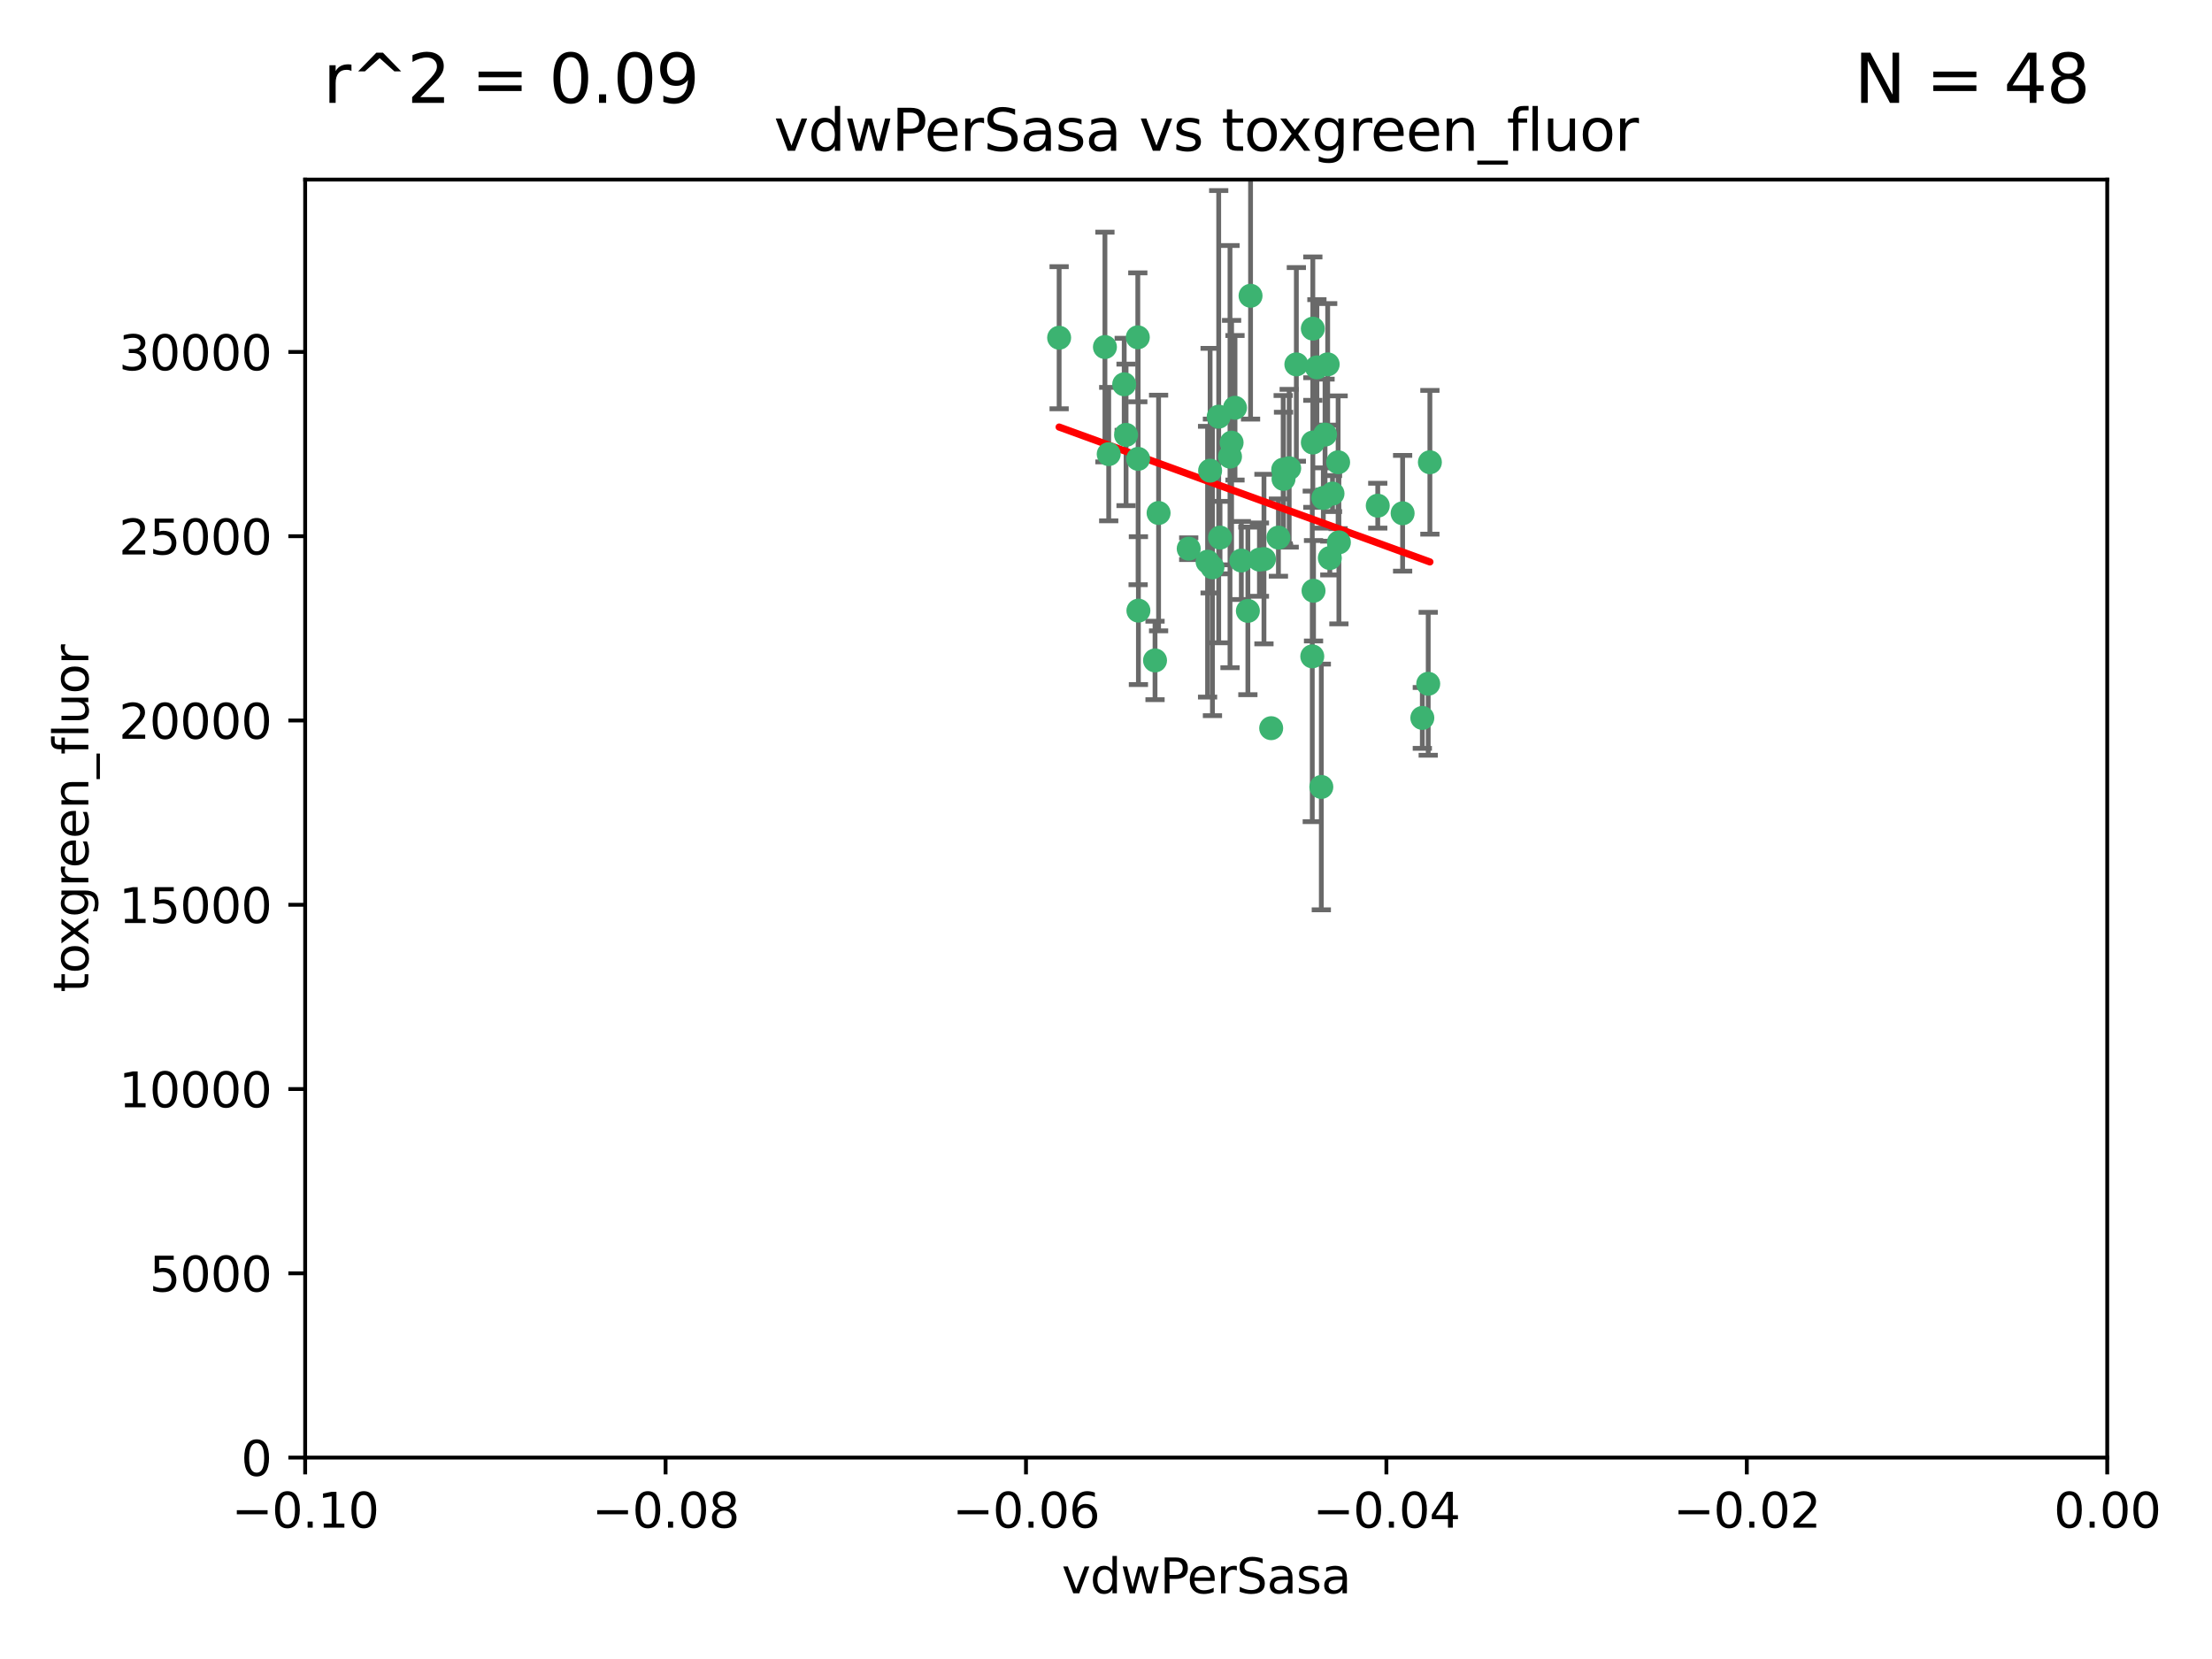 <?xml version="1.0" encoding="utf-8" standalone="no"?>
<!DOCTYPE svg PUBLIC "-//W3C//DTD SVG 1.1//EN"
  "http://www.w3.org/Graphics/SVG/1.1/DTD/svg11.dtd">
<svg xmlns:xlink="http://www.w3.org/1999/xlink" width="460.8pt" height="345.6pt" viewBox="0 0 460.8 345.6" xmlns="http://www.w3.org/2000/svg" version="1.1">
 <defs>
  <style type="text/css">*{stroke-linejoin: round; stroke-linecap: butt}</style>
 </defs>
 <g id="figure_1">
  <g id="patch_1">
   <path d="M 0 345.6 
L 460.8 345.6 
L 460.8 0 
L 0 0 
z
" style="fill: #ffffff"/>
  </g>
  <g id="axes_1">
   <g id="patch_2">
    <path d="M 63.571 303.64 
L 438.975 303.64 
L 438.975 37.411 
L 63.571 37.411 
z
" style="fill: #ffffff"/>
   </g>
   <g id="PathCollection_1">
    <defs>
     <path id="m8dfd90fbfa" d="M 0 1.118 
C 0.297 1.118 0.581 1 0.791 0.791 
C 1 0.581 1.118 0.297 1.118 0 
C 1.118 -0.297 1 -0.581 0.791 -0.791 
C 0.581 -1 0.297 -1.118 0 -1.118 
C -0.297 -1.118 -0.581 -1 -0.791 -0.791 
C -1 -0.581 -1.118 -0.297 -1.118 0 
C -1.118 0.297 -1 0.581 -0.791 0.791 
C -0.581 1 -0.297 1.118 0 1.118 
z
" style="stroke: #3cb371"/>
    </defs>
    <g clip-path="url(#p55965648e5)">
     <use xlink:href="#m8dfd90fbfa" x="230.178" y="72.294" style="fill: #3cb371; stroke: #3cb371"/>
     <use xlink:href="#m8dfd90fbfa" x="266.318" y="111.988" style="fill: #3cb371; stroke: #3cb371"/>
     <use xlink:href="#m8dfd90fbfa" x="273.371" y="136.733" style="fill: #3cb371; stroke: #3cb371"/>
     <use xlink:href="#m8dfd90fbfa" x="270.055" y="75.908" style="fill: #3cb371; stroke: #3cb371"/>
     <use xlink:href="#m8dfd90fbfa" x="234.578" y="90.592" style="fill: #3cb371; stroke: #3cb371"/>
     <use xlink:href="#m8dfd90fbfa" x="273.49" y="92.187" style="fill: #3cb371; stroke: #3cb371"/>
     <use xlink:href="#m8dfd90fbfa" x="252.089" y="98.046" style="fill: #3cb371; stroke: #3cb371"/>
     <use xlink:href="#m8dfd90fbfa" x="254.155" y="111.99" style="fill: #3cb371; stroke: #3cb371"/>
     <use xlink:href="#m8dfd90fbfa" x="257.273" y="84.946" style="fill: #3cb371; stroke: #3cb371"/>
     <use xlink:href="#m8dfd90fbfa" x="234.193" y="80.055" style="fill: #3cb371; stroke: #3cb371"/>
     <use xlink:href="#m8dfd90fbfa" x="274.335" y="76.534" style="fill: #3cb371; stroke: #3cb371"/>
     <use xlink:href="#m8dfd90fbfa" x="267.313" y="97.835" style="fill: #3cb371; stroke: #3cb371"/>
     <use xlink:href="#m8dfd90fbfa" x="220.637" y="70.355" style="fill: #3cb371; stroke: #3cb371"/>
     <use xlink:href="#m8dfd90fbfa" x="262.362" y="116.577" style="fill: #3cb371; stroke: #3cb371"/>
     <use xlink:href="#m8dfd90fbfa" x="267.381" y="99.763" style="fill: #3cb371; stroke: #3cb371"/>
     <use xlink:href="#m8dfd90fbfa" x="278.917" y="112.982" style="fill: #3cb371; stroke: #3cb371"/>
     <use xlink:href="#m8dfd90fbfa" x="292.191" y="106.925" style="fill: #3cb371; stroke: #3cb371"/>
     <use xlink:href="#m8dfd90fbfa" x="237.026" y="70.271" style="fill: #3cb371; stroke: #3cb371"/>
     <use xlink:href="#m8dfd90fbfa" x="277.025" y="116.252" style="fill: #3cb371; stroke: #3cb371"/>
     <use xlink:href="#m8dfd90fbfa" x="256.564" y="92.203" style="fill: #3cb371; stroke: #3cb371"/>
     <use xlink:href="#m8dfd90fbfa" x="268.562" y="97.545" style="fill: #3cb371; stroke: #3cb371"/>
     <use xlink:href="#m8dfd90fbfa" x="273.633" y="123.063" style="fill: #3cb371; stroke: #3cb371"/>
     <use xlink:href="#m8dfd90fbfa" x="259.956" y="127.26" style="fill: #3cb371; stroke: #3cb371"/>
     <use xlink:href="#m8dfd90fbfa" x="264.81" y="151.693" style="fill: #3cb371; stroke: #3cb371"/>
     <use xlink:href="#m8dfd90fbfa" x="275.255" y="163.936" style="fill: #3cb371; stroke: #3cb371"/>
     <use xlink:href="#m8dfd90fbfa" x="275.671" y="103.738" style="fill: #3cb371; stroke: #3cb371"/>
     <use xlink:href="#m8dfd90fbfa" x="258.59" y="116.762" style="fill: #3cb371; stroke: #3cb371"/>
     <use xlink:href="#m8dfd90fbfa" x="260.513" y="61.614" style="fill: #3cb371; stroke: #3cb371"/>
     <use xlink:href="#m8dfd90fbfa" x="278.755" y="96.299" style="fill: #3cb371; stroke: #3cb371"/>
     <use xlink:href="#m8dfd90fbfa" x="277.586" y="102.821" style="fill: #3cb371; stroke: #3cb371"/>
     <use xlink:href="#m8dfd90fbfa" x="230.966" y="94.6" style="fill: #3cb371; stroke: #3cb371"/>
     <use xlink:href="#m8dfd90fbfa" x="237.093" y="95.593" style="fill: #3cb371; stroke: #3cb371"/>
     <use xlink:href="#m8dfd90fbfa" x="287.011" y="105.344" style="fill: #3cb371; stroke: #3cb371"/>
     <use xlink:href="#m8dfd90fbfa" x="237.152" y="127.204" style="fill: #3cb371; stroke: #3cb371"/>
     <use xlink:href="#m8dfd90fbfa" x="273.486" y="68.463" style="fill: #3cb371; stroke: #3cb371"/>
     <use xlink:href="#m8dfd90fbfa" x="276.581" y="75.9" style="fill: #3cb371; stroke: #3cb371"/>
     <use xlink:href="#m8dfd90fbfa" x="251.561" y="117.014" style="fill: #3cb371; stroke: #3cb371"/>
     <use xlink:href="#m8dfd90fbfa" x="240.614" y="137.58" style="fill: #3cb371; stroke: #3cb371"/>
     <use xlink:href="#m8dfd90fbfa" x="297.524" y="142.442" style="fill: #3cb371; stroke: #3cb371"/>
     <use xlink:href="#m8dfd90fbfa" x="247.631" y="114.302" style="fill: #3cb371; stroke: #3cb371"/>
     <use xlink:href="#m8dfd90fbfa" x="276.03" y="90.534" style="fill: #3cb371; stroke: #3cb371"/>
     <use xlink:href="#m8dfd90fbfa" x="296.296" y="149.553" style="fill: #3cb371; stroke: #3cb371"/>
     <use xlink:href="#m8dfd90fbfa" x="241.355" y="106.867" style="fill: #3cb371; stroke: #3cb371"/>
     <use xlink:href="#m8dfd90fbfa" x="252.576" y="118.19" style="fill: #3cb371; stroke: #3cb371"/>
     <use xlink:href="#m8dfd90fbfa" x="253.879" y="86.8" style="fill: #3cb371; stroke: #3cb371"/>
     <use xlink:href="#m8dfd90fbfa" x="297.873" y="96.298" style="fill: #3cb371; stroke: #3cb371"/>
     <use xlink:href="#m8dfd90fbfa" x="256.233" y="95.121" style="fill: #3cb371; stroke: #3cb371"/>
     <use xlink:href="#m8dfd90fbfa" x="263.306" y="116.464" style="fill: #3cb371; stroke: #3cb371"/>
    </g>
   </g>
   <g id="matplotlib.axis_1">
    <g id="xtick_1">
     <g id="line2d_1">
      <defs>
       <path id="md9541dce0d" d="M 0 0 
L 0 3.5 
" style="stroke: #000000; stroke-width: 0.8"/>
      </defs>
      <g>
       <use xlink:href="#md9541dce0d" x="63.571" y="303.64" style="stroke: #000000; stroke-width: 0.8"/>
      </g>
     </g>
     <g id="text_1">
      <!-- −0.10 -->
      <g transform="translate(48.249 318.238)scale(0.1 -0.1)">
       <defs>
        <path id="DejaVuSans-2212" d="M 678 2272 
L 4684 2272 
L 4684 1741 
L 678 1741 
L 678 2272 
z
" transform="scale(0.016)"/>
        <path id="DejaVuSans-30" d="M 2034 4250 
Q 1547 4250 1301 3770 
Q 1056 3291 1056 2328 
Q 1056 1369 1301 889 
Q 1547 409 2034 409 
Q 2525 409 2770 889 
Q 3016 1369 3016 2328 
Q 3016 3291 2770 3770 
Q 2525 4250 2034 4250 
z
M 2034 4750 
Q 2819 4750 3233 4129 
Q 3647 3509 3647 2328 
Q 3647 1150 3233 529 
Q 2819 -91 2034 -91 
Q 1250 -91 836 529 
Q 422 1150 422 2328 
Q 422 3509 836 4129 
Q 1250 4750 2034 4750 
z
" transform="scale(0.016)"/>
        <path id="DejaVuSans-2e" d="M 684 794 
L 1344 794 
L 1344 0 
L 684 0 
L 684 794 
z
" transform="scale(0.016)"/>
        <path id="DejaVuSans-31" d="M 794 531 
L 1825 531 
L 1825 4091 
L 703 3866 
L 703 4441 
L 1819 4666 
L 2450 4666 
L 2450 531 
L 3481 531 
L 3481 0 
L 794 0 
L 794 531 
z
" transform="scale(0.016)"/>
       </defs>
       <use xlink:href="#DejaVuSans-2212"/>
       <use xlink:href="#DejaVuSans-30" x="83.789"/>
       <use xlink:href="#DejaVuSans-2e" x="147.412"/>
       <use xlink:href="#DejaVuSans-31" x="179.199"/>
       <use xlink:href="#DejaVuSans-30" x="242.822"/>
      </g>
     </g>
    </g>
    <g id="xtick_2">
     <g id="line2d_2">
      <g>
       <use xlink:href="#md9541dce0d" x="138.652" y="303.64" style="stroke: #000000; stroke-width: 0.8"/>
      </g>
     </g>
     <g id="text_2">
      <!-- −0.08 -->
      <g transform="translate(123.329 318.238)scale(0.1 -0.1)">
       <defs>
        <path id="DejaVuSans-38" d="M 2034 2216 
Q 1584 2216 1326 1975 
Q 1069 1734 1069 1313 
Q 1069 891 1326 650 
Q 1584 409 2034 409 
Q 2484 409 2743 651 
Q 3003 894 3003 1313 
Q 3003 1734 2745 1975 
Q 2488 2216 2034 2216 
z
M 1403 2484 
Q 997 2584 770 2862 
Q 544 3141 544 3541 
Q 544 4100 942 4425 
Q 1341 4750 2034 4750 
Q 2731 4750 3128 4425 
Q 3525 4100 3525 3541 
Q 3525 3141 3298 2862 
Q 3072 2584 2669 2484 
Q 3125 2378 3379 2068 
Q 3634 1759 3634 1313 
Q 3634 634 3220 271 
Q 2806 -91 2034 -91 
Q 1263 -91 848 271 
Q 434 634 434 1313 
Q 434 1759 690 2068 
Q 947 2378 1403 2484 
z
M 1172 3481 
Q 1172 3119 1398 2916 
Q 1625 2713 2034 2713 
Q 2441 2713 2670 2916 
Q 2900 3119 2900 3481 
Q 2900 3844 2670 4047 
Q 2441 4250 2034 4250 
Q 1625 4250 1398 4047 
Q 1172 3844 1172 3481 
z
" transform="scale(0.016)"/>
       </defs>
       <use xlink:href="#DejaVuSans-2212"/>
       <use xlink:href="#DejaVuSans-30" x="83.789"/>
       <use xlink:href="#DejaVuSans-2e" x="147.412"/>
       <use xlink:href="#DejaVuSans-30" x="179.199"/>
       <use xlink:href="#DejaVuSans-38" x="242.822"/>
      </g>
     </g>
    </g>
    <g id="xtick_3">
     <g id="line2d_3">
      <g>
       <use xlink:href="#md9541dce0d" x="213.733" y="303.64" style="stroke: #000000; stroke-width: 0.8"/>
      </g>
     </g>
     <g id="text_3">
      <!-- −0.06 -->
      <g transform="translate(198.41 318.238)scale(0.1 -0.1)">
       <defs>
        <path id="DejaVuSans-36" d="M 2113 2584 
Q 1688 2584 1439 2293 
Q 1191 2003 1191 1497 
Q 1191 994 1439 701 
Q 1688 409 2113 409 
Q 2538 409 2786 701 
Q 3034 994 3034 1497 
Q 3034 2003 2786 2293 
Q 2538 2584 2113 2584 
z
M 3366 4563 
L 3366 3988 
Q 3128 4100 2886 4159 
Q 2644 4219 2406 4219 
Q 1781 4219 1451 3797 
Q 1122 3375 1075 2522 
Q 1259 2794 1537 2939 
Q 1816 3084 2150 3084 
Q 2853 3084 3261 2657 
Q 3669 2231 3669 1497 
Q 3669 778 3244 343 
Q 2819 -91 2113 -91 
Q 1303 -91 875 529 
Q 447 1150 447 2328 
Q 447 3434 972 4092 
Q 1497 4750 2381 4750 
Q 2619 4750 2861 4703 
Q 3103 4656 3366 4563 
z
" transform="scale(0.016)"/>
       </defs>
       <use xlink:href="#DejaVuSans-2212"/>
       <use xlink:href="#DejaVuSans-30" x="83.789"/>
       <use xlink:href="#DejaVuSans-2e" x="147.412"/>
       <use xlink:href="#DejaVuSans-30" x="179.199"/>
       <use xlink:href="#DejaVuSans-36" x="242.822"/>
      </g>
     </g>
    </g>
    <g id="xtick_4">
     <g id="line2d_4">
      <g>
       <use xlink:href="#md9541dce0d" x="288.813" y="303.64" style="stroke: #000000; stroke-width: 0.8"/>
      </g>
     </g>
     <g id="text_4">
      <!-- −0.04 -->
      <g transform="translate(273.491 318.238)scale(0.1 -0.1)">
       <defs>
        <path id="DejaVuSans-34" d="M 2419 4116 
L 825 1625 
L 2419 1625 
L 2419 4116 
z
M 2253 4666 
L 3047 4666 
L 3047 1625 
L 3713 1625 
L 3713 1100 
L 3047 1100 
L 3047 0 
L 2419 0 
L 2419 1100 
L 313 1100 
L 313 1709 
L 2253 4666 
z
" transform="scale(0.016)"/>
       </defs>
       <use xlink:href="#DejaVuSans-2212"/>
       <use xlink:href="#DejaVuSans-30" x="83.789"/>
       <use xlink:href="#DejaVuSans-2e" x="147.412"/>
       <use xlink:href="#DejaVuSans-30" x="179.199"/>
       <use xlink:href="#DejaVuSans-34" x="242.822"/>
      </g>
     </g>
    </g>
    <g id="xtick_5">
     <g id="line2d_5">
      <g>
       <use xlink:href="#md9541dce0d" x="363.894" y="303.64" style="stroke: #000000; stroke-width: 0.8"/>
      </g>
     </g>
     <g id="text_5">
      <!-- −0.02 -->
      <g transform="translate(348.572 318.238)scale(0.1 -0.1)">
       <defs>
        <path id="DejaVuSans-32" d="M 1228 531 
L 3431 531 
L 3431 0 
L 469 0 
L 469 531 
Q 828 903 1448 1529 
Q 2069 2156 2228 2338 
Q 2531 2678 2651 2914 
Q 2772 3150 2772 3378 
Q 2772 3750 2511 3984 
Q 2250 4219 1831 4219 
Q 1534 4219 1204 4116 
Q 875 4013 500 3803 
L 500 4441 
Q 881 4594 1212 4672 
Q 1544 4750 1819 4750 
Q 2544 4750 2975 4387 
Q 3406 4025 3406 3419 
Q 3406 3131 3298 2873 
Q 3191 2616 2906 2266 
Q 2828 2175 2409 1742 
Q 1991 1309 1228 531 
z
" transform="scale(0.016)"/>
       </defs>
       <use xlink:href="#DejaVuSans-2212"/>
       <use xlink:href="#DejaVuSans-30" x="83.789"/>
       <use xlink:href="#DejaVuSans-2e" x="147.412"/>
       <use xlink:href="#DejaVuSans-30" x="179.199"/>
       <use xlink:href="#DejaVuSans-32" x="242.822"/>
      </g>
     </g>
    </g>
    <g id="xtick_6">
     <g id="line2d_6">
      <g>
       <use xlink:href="#md9541dce0d" x="438.975" y="303.64" style="stroke: #000000; stroke-width: 0.8"/>
      </g>
     </g>
     <g id="text_6">
      <!-- 0.00 -->
      <g transform="translate(427.842 318.238)scale(0.1 -0.1)">
       <use xlink:href="#DejaVuSans-30"/>
       <use xlink:href="#DejaVuSans-2e" x="63.623"/>
       <use xlink:href="#DejaVuSans-30" x="95.41"/>
       <use xlink:href="#DejaVuSans-30" x="159.033"/>
      </g>
     </g>
    </g>
    <g id="text_7">
     <!-- vdwPerSasa -->
     <g transform="translate(221.178 331.917)scale(0.1 -0.1)">
      <defs>
       <path id="DejaVuSans-76" d="M 191 3500 
L 800 3500 
L 1894 563 
L 2988 3500 
L 3597 3500 
L 2284 0 
L 1503 0 
L 191 3500 
z
" transform="scale(0.016)"/>
       <path id="DejaVuSans-64" d="M 2906 2969 
L 2906 4863 
L 3481 4863 
L 3481 0 
L 2906 0 
L 2906 525 
Q 2725 213 2448 61 
Q 2172 -91 1784 -91 
Q 1150 -91 751 415 
Q 353 922 353 1747 
Q 353 2572 751 3078 
Q 1150 3584 1784 3584 
Q 2172 3584 2448 3432 
Q 2725 3281 2906 2969 
z
M 947 1747 
Q 947 1113 1208 752 
Q 1469 391 1925 391 
Q 2381 391 2643 752 
Q 2906 1113 2906 1747 
Q 2906 2381 2643 2742 
Q 2381 3103 1925 3103 
Q 1469 3103 1208 2742 
Q 947 2381 947 1747 
z
" transform="scale(0.016)"/>
       <path id="DejaVuSans-77" d="M 269 3500 
L 844 3500 
L 1563 769 
L 2278 3500 
L 2956 3500 
L 3675 769 
L 4391 3500 
L 4966 3500 
L 4050 0 
L 3372 0 
L 2619 2869 
L 1863 0 
L 1184 0 
L 269 3500 
z
" transform="scale(0.016)"/>
       <path id="DejaVuSans-50" d="M 1259 4147 
L 1259 2394 
L 2053 2394 
Q 2494 2394 2734 2622 
Q 2975 2850 2975 3272 
Q 2975 3691 2734 3919 
Q 2494 4147 2053 4147 
L 1259 4147 
z
M 628 4666 
L 2053 4666 
Q 2838 4666 3239 4311 
Q 3641 3956 3641 3272 
Q 3641 2581 3239 2228 
Q 2838 1875 2053 1875 
L 1259 1875 
L 1259 0 
L 628 0 
L 628 4666 
z
" transform="scale(0.016)"/>
       <path id="DejaVuSans-65" d="M 3597 1894 
L 3597 1613 
L 953 1613 
Q 991 1019 1311 708 
Q 1631 397 2203 397 
Q 2534 397 2845 478 
Q 3156 559 3463 722 
L 3463 178 
Q 3153 47 2828 -22 
Q 2503 -91 2169 -91 
Q 1331 -91 842 396 
Q 353 884 353 1716 
Q 353 2575 817 3079 
Q 1281 3584 2069 3584 
Q 2775 3584 3186 3129 
Q 3597 2675 3597 1894 
z
M 3022 2063 
Q 3016 2534 2758 2815 
Q 2500 3097 2075 3097 
Q 1594 3097 1305 2825 
Q 1016 2553 972 2059 
L 3022 2063 
z
" transform="scale(0.016)"/>
       <path id="DejaVuSans-72" d="M 2631 2963 
Q 2534 3019 2420 3045 
Q 2306 3072 2169 3072 
Q 1681 3072 1420 2755 
Q 1159 2438 1159 1844 
L 1159 0 
L 581 0 
L 581 3500 
L 1159 3500 
L 1159 2956 
Q 1341 3275 1631 3429 
Q 1922 3584 2338 3584 
Q 2397 3584 2469 3576 
Q 2541 3569 2628 3553 
L 2631 2963 
z
" transform="scale(0.016)"/>
       <path id="DejaVuSans-53" d="M 3425 4513 
L 3425 3897 
Q 3066 4069 2747 4153 
Q 2428 4238 2131 4238 
Q 1616 4238 1336 4038 
Q 1056 3838 1056 3469 
Q 1056 3159 1242 3001 
Q 1428 2844 1947 2747 
L 2328 2669 
Q 3034 2534 3370 2195 
Q 3706 1856 3706 1288 
Q 3706 609 3251 259 
Q 2797 -91 1919 -91 
Q 1588 -91 1214 -16 
Q 841 59 441 206 
L 441 856 
Q 825 641 1194 531 
Q 1563 422 1919 422 
Q 2459 422 2753 634 
Q 3047 847 3047 1241 
Q 3047 1584 2836 1778 
Q 2625 1972 2144 2069 
L 1759 2144 
Q 1053 2284 737 2584 
Q 422 2884 422 3419 
Q 422 4038 858 4394 
Q 1294 4750 2059 4750 
Q 2388 4750 2728 4690 
Q 3069 4631 3425 4513 
z
" transform="scale(0.016)"/>
       <path id="DejaVuSans-61" d="M 2194 1759 
Q 1497 1759 1228 1600 
Q 959 1441 959 1056 
Q 959 750 1161 570 
Q 1363 391 1709 391 
Q 2188 391 2477 730 
Q 2766 1069 2766 1631 
L 2766 1759 
L 2194 1759 
z
M 3341 1997 
L 3341 0 
L 2766 0 
L 2766 531 
Q 2569 213 2275 61 
Q 1981 -91 1556 -91 
Q 1019 -91 701 211 
Q 384 513 384 1019 
Q 384 1609 779 1909 
Q 1175 2209 1959 2209 
L 2766 2209 
L 2766 2266 
Q 2766 2663 2505 2880 
Q 2244 3097 1772 3097 
Q 1472 3097 1187 3025 
Q 903 2953 641 2809 
L 641 3341 
Q 956 3463 1253 3523 
Q 1550 3584 1831 3584 
Q 2591 3584 2966 3190 
Q 3341 2797 3341 1997 
z
" transform="scale(0.016)"/>
       <path id="DejaVuSans-73" d="M 2834 3397 
L 2834 2853 
Q 2591 2978 2328 3040 
Q 2066 3103 1784 3103 
Q 1356 3103 1142 2972 
Q 928 2841 928 2578 
Q 928 2378 1081 2264 
Q 1234 2150 1697 2047 
L 1894 2003 
Q 2506 1872 2764 1633 
Q 3022 1394 3022 966 
Q 3022 478 2636 193 
Q 2250 -91 1575 -91 
Q 1294 -91 989 -36 
Q 684 19 347 128 
L 347 722 
Q 666 556 975 473 
Q 1284 391 1588 391 
Q 1994 391 2212 530 
Q 2431 669 2431 922 
Q 2431 1156 2273 1281 
Q 2116 1406 1581 1522 
L 1381 1569 
Q 847 1681 609 1914 
Q 372 2147 372 2553 
Q 372 3047 722 3315 
Q 1072 3584 1716 3584 
Q 2034 3584 2315 3537 
Q 2597 3491 2834 3397 
z
" transform="scale(0.016)"/>
      </defs>
      <use xlink:href="#DejaVuSans-76"/>
      <use xlink:href="#DejaVuSans-64" x="59.18"/>
      <use xlink:href="#DejaVuSans-77" x="122.656"/>
      <use xlink:href="#DejaVuSans-50" x="204.443"/>
      <use xlink:href="#DejaVuSans-65" x="261.121"/>
      <use xlink:href="#DejaVuSans-72" x="322.645"/>
      <use xlink:href="#DejaVuSans-53" x="363.758"/>
      <use xlink:href="#DejaVuSans-61" x="427.234"/>
      <use xlink:href="#DejaVuSans-73" x="488.514"/>
      <use xlink:href="#DejaVuSans-61" x="540.613"/>
     </g>
    </g>
   </g>
   <g id="matplotlib.axis_2">
    <g id="ytick_1">
     <g id="line2d_7">
      <defs>
       <path id="m590e31c5bd" d="M 0 0 
L -3.5 0 
" style="stroke: #000000; stroke-width: 0.8"/>
      </defs>
      <g>
       <use xlink:href="#m590e31c5bd" x="63.571" y="303.64" style="stroke: #000000; stroke-width: 0.8"/>
      </g>
     </g>
     <g id="text_8">
      <!-- 0 -->
      <g transform="translate(50.209 307.439)scale(0.1 -0.1)">
       <use xlink:href="#DejaVuSans-30"/>
      </g>
     </g>
    </g>
    <g id="ytick_2">
     <g id="line2d_8">
      <g>
       <use xlink:href="#m590e31c5bd" x="63.571" y="265.253" style="stroke: #000000; stroke-width: 0.8"/>
      </g>
     </g>
     <g id="text_9">
      <!-- 5000 -->
      <g transform="translate(31.121 269.052)scale(0.1 -0.1)">
       <defs>
        <path id="DejaVuSans-35" d="M 691 4666 
L 3169 4666 
L 3169 4134 
L 1269 4134 
L 1269 2991 
Q 1406 3038 1543 3061 
Q 1681 3084 1819 3084 
Q 2600 3084 3056 2656 
Q 3513 2228 3513 1497 
Q 3513 744 3044 326 
Q 2575 -91 1722 -91 
Q 1428 -91 1123 -41 
Q 819 9 494 109 
L 494 744 
Q 775 591 1075 516 
Q 1375 441 1709 441 
Q 2250 441 2565 725 
Q 2881 1009 2881 1497 
Q 2881 1984 2565 2268 
Q 2250 2553 1709 2553 
Q 1456 2553 1204 2497 
Q 953 2441 691 2322 
L 691 4666 
z
" transform="scale(0.016)"/>
       </defs>
       <use xlink:href="#DejaVuSans-35"/>
       <use xlink:href="#DejaVuSans-30" x="63.623"/>
       <use xlink:href="#DejaVuSans-30" x="127.246"/>
       <use xlink:href="#DejaVuSans-30" x="190.869"/>
      </g>
     </g>
    </g>
    <g id="ytick_3">
     <g id="line2d_9">
      <g>
       <use xlink:href="#m590e31c5bd" x="63.571" y="226.866" style="stroke: #000000; stroke-width: 0.8"/>
      </g>
     </g>
     <g id="text_10">
      <!-- 10000 -->
      <g transform="translate(24.759 230.665)scale(0.1 -0.1)">
       <use xlink:href="#DejaVuSans-31"/>
       <use xlink:href="#DejaVuSans-30" x="63.623"/>
       <use xlink:href="#DejaVuSans-30" x="127.246"/>
       <use xlink:href="#DejaVuSans-30" x="190.869"/>
       <use xlink:href="#DejaVuSans-30" x="254.492"/>
      </g>
     </g>
    </g>
    <g id="ytick_4">
     <g id="line2d_10">
      <g>
       <use xlink:href="#m590e31c5bd" x="63.571" y="188.479" style="stroke: #000000; stroke-width: 0.8"/>
      </g>
     </g>
     <g id="text_11">
      <!-- 15000 -->
      <g transform="translate(24.759 192.278)scale(0.1 -0.1)">
       <use xlink:href="#DejaVuSans-31"/>
       <use xlink:href="#DejaVuSans-35" x="63.623"/>
       <use xlink:href="#DejaVuSans-30" x="127.246"/>
       <use xlink:href="#DejaVuSans-30" x="190.869"/>
       <use xlink:href="#DejaVuSans-30" x="254.492"/>
      </g>
     </g>
    </g>
    <g id="ytick_5">
     <g id="line2d_11">
      <g>
       <use xlink:href="#m590e31c5bd" x="63.571" y="150.092" style="stroke: #000000; stroke-width: 0.8"/>
      </g>
     </g>
     <g id="text_12">
      <!-- 20000 -->
      <g transform="translate(24.759 153.891)scale(0.1 -0.1)">
       <use xlink:href="#DejaVuSans-32"/>
       <use xlink:href="#DejaVuSans-30" x="63.623"/>
       <use xlink:href="#DejaVuSans-30" x="127.246"/>
       <use xlink:href="#DejaVuSans-30" x="190.869"/>
       <use xlink:href="#DejaVuSans-30" x="254.492"/>
      </g>
     </g>
    </g>
    <g id="ytick_6">
     <g id="line2d_12">
      <g>
       <use xlink:href="#m590e31c5bd" x="63.571" y="111.705" style="stroke: #000000; stroke-width: 0.8"/>
      </g>
     </g>
     <g id="text_13">
      <!-- 25000 -->
      <g transform="translate(24.759 115.504)scale(0.1 -0.1)">
       <use xlink:href="#DejaVuSans-32"/>
       <use xlink:href="#DejaVuSans-35" x="63.623"/>
       <use xlink:href="#DejaVuSans-30" x="127.246"/>
       <use xlink:href="#DejaVuSans-30" x="190.869"/>
       <use xlink:href="#DejaVuSans-30" x="254.492"/>
      </g>
     </g>
    </g>
    <g id="ytick_7">
     <g id="line2d_13">
      <g>
       <use xlink:href="#m590e31c5bd" x="63.571" y="73.317" style="stroke: #000000; stroke-width: 0.8"/>
      </g>
     </g>
     <g id="text_14">
      <!-- 30000 -->
      <g transform="translate(24.759 77.117)scale(0.1 -0.1)">
       <defs>
        <path id="DejaVuSans-33" d="M 2597 2516 
Q 3050 2419 3304 2112 
Q 3559 1806 3559 1356 
Q 3559 666 3084 287 
Q 2609 -91 1734 -91 
Q 1441 -91 1130 -33 
Q 819 25 488 141 
L 488 750 
Q 750 597 1062 519 
Q 1375 441 1716 441 
Q 2309 441 2620 675 
Q 2931 909 2931 1356 
Q 2931 1769 2642 2001 
Q 2353 2234 1838 2234 
L 1294 2234 
L 1294 2753 
L 1863 2753 
Q 2328 2753 2575 2939 
Q 2822 3125 2822 3475 
Q 2822 3834 2567 4026 
Q 2313 4219 1838 4219 
Q 1578 4219 1281 4162 
Q 984 4106 628 3988 
L 628 4550 
Q 988 4650 1302 4700 
Q 1616 4750 1894 4750 
Q 2613 4750 3031 4423 
Q 3450 4097 3450 3541 
Q 3450 3153 3228 2886 
Q 3006 2619 2597 2516 
z
" transform="scale(0.016)"/>
       </defs>
       <use xlink:href="#DejaVuSans-33"/>
       <use xlink:href="#DejaVuSans-30" x="63.623"/>
       <use xlink:href="#DejaVuSans-30" x="127.246"/>
       <use xlink:href="#DejaVuSans-30" x="190.869"/>
       <use xlink:href="#DejaVuSans-30" x="254.492"/>
      </g>
     </g>
    </g>
    <g id="text_15">
     <!-- toxgreen_fluor -->
     <g transform="translate(18.401 206.72)rotate(-90)scale(0.1 -0.1)">
      <defs>
       <path id="DejaVuSans-74" d="M 1172 4494 
L 1172 3500 
L 2356 3500 
L 2356 3053 
L 1172 3053 
L 1172 1153 
Q 1172 725 1289 603 
Q 1406 481 1766 481 
L 2356 481 
L 2356 0 
L 1766 0 
Q 1100 0 847 248 
Q 594 497 594 1153 
L 594 3053 
L 172 3053 
L 172 3500 
L 594 3500 
L 594 4494 
L 1172 4494 
z
" transform="scale(0.016)"/>
       <path id="DejaVuSans-6f" d="M 1959 3097 
Q 1497 3097 1228 2736 
Q 959 2375 959 1747 
Q 959 1119 1226 758 
Q 1494 397 1959 397 
Q 2419 397 2687 759 
Q 2956 1122 2956 1747 
Q 2956 2369 2687 2733 
Q 2419 3097 1959 3097 
z
M 1959 3584 
Q 2709 3584 3137 3096 
Q 3566 2609 3566 1747 
Q 3566 888 3137 398 
Q 2709 -91 1959 -91 
Q 1206 -91 779 398 
Q 353 888 353 1747 
Q 353 2609 779 3096 
Q 1206 3584 1959 3584 
z
" transform="scale(0.016)"/>
       <path id="DejaVuSans-78" d="M 3513 3500 
L 2247 1797 
L 3578 0 
L 2900 0 
L 1881 1375 
L 863 0 
L 184 0 
L 1544 1831 
L 300 3500 
L 978 3500 
L 1906 2253 
L 2834 3500 
L 3513 3500 
z
" transform="scale(0.016)"/>
       <path id="DejaVuSans-67" d="M 2906 1791 
Q 2906 2416 2648 2759 
Q 2391 3103 1925 3103 
Q 1463 3103 1205 2759 
Q 947 2416 947 1791 
Q 947 1169 1205 825 
Q 1463 481 1925 481 
Q 2391 481 2648 825 
Q 2906 1169 2906 1791 
z
M 3481 434 
Q 3481 -459 3084 -895 
Q 2688 -1331 1869 -1331 
Q 1566 -1331 1297 -1286 
Q 1028 -1241 775 -1147 
L 775 -588 
Q 1028 -725 1275 -790 
Q 1522 -856 1778 -856 
Q 2344 -856 2625 -561 
Q 2906 -266 2906 331 
L 2906 616 
Q 2728 306 2450 153 
Q 2172 0 1784 0 
Q 1141 0 747 490 
Q 353 981 353 1791 
Q 353 2603 747 3093 
Q 1141 3584 1784 3584 
Q 2172 3584 2450 3431 
Q 2728 3278 2906 2969 
L 2906 3500 
L 3481 3500 
L 3481 434 
z
" transform="scale(0.016)"/>
       <path id="DejaVuSans-6e" d="M 3513 2113 
L 3513 0 
L 2938 0 
L 2938 2094 
Q 2938 2591 2744 2837 
Q 2550 3084 2163 3084 
Q 1697 3084 1428 2787 
Q 1159 2491 1159 1978 
L 1159 0 
L 581 0 
L 581 3500 
L 1159 3500 
L 1159 2956 
Q 1366 3272 1645 3428 
Q 1925 3584 2291 3584 
Q 2894 3584 3203 3211 
Q 3513 2838 3513 2113 
z
" transform="scale(0.016)"/>
       <path id="DejaVuSans-5f" d="M 3263 -1063 
L 3263 -1509 
L -63 -1509 
L -63 -1063 
L 3263 -1063 
z
" transform="scale(0.016)"/>
       <path id="DejaVuSans-66" d="M 2375 4863 
L 2375 4384 
L 1825 4384 
Q 1516 4384 1395 4259 
Q 1275 4134 1275 3809 
L 1275 3500 
L 2222 3500 
L 2222 3053 
L 1275 3053 
L 1275 0 
L 697 0 
L 697 3053 
L 147 3053 
L 147 3500 
L 697 3500 
L 697 3744 
Q 697 4328 969 4595 
Q 1241 4863 1831 4863 
L 2375 4863 
z
" transform="scale(0.016)"/>
       <path id="DejaVuSans-6c" d="M 603 4863 
L 1178 4863 
L 1178 0 
L 603 0 
L 603 4863 
z
" transform="scale(0.016)"/>
       <path id="DejaVuSans-75" d="M 544 1381 
L 544 3500 
L 1119 3500 
L 1119 1403 
Q 1119 906 1312 657 
Q 1506 409 1894 409 
Q 2359 409 2629 706 
Q 2900 1003 2900 1516 
L 2900 3500 
L 3475 3500 
L 3475 0 
L 2900 0 
L 2900 538 
Q 2691 219 2414 64 
Q 2138 -91 1772 -91 
Q 1169 -91 856 284 
Q 544 659 544 1381 
z
M 1991 3584 
L 1991 3584 
z
" transform="scale(0.016)"/>
      </defs>
      <use xlink:href="#DejaVuSans-74"/>
      <use xlink:href="#DejaVuSans-6f" x="39.209"/>
      <use xlink:href="#DejaVuSans-78" x="97.266"/>
      <use xlink:href="#DejaVuSans-67" x="156.445"/>
      <use xlink:href="#DejaVuSans-72" x="219.922"/>
      <use xlink:href="#DejaVuSans-65" x="258.785"/>
      <use xlink:href="#DejaVuSans-65" x="320.309"/>
      <use xlink:href="#DejaVuSans-6e" x="381.832"/>
      <use xlink:href="#DejaVuSans-5f" x="445.211"/>
      <use xlink:href="#DejaVuSans-66" x="495.211"/>
      <use xlink:href="#DejaVuSans-6c" x="530.416"/>
      <use xlink:href="#DejaVuSans-75" x="558.199"/>
      <use xlink:href="#DejaVuSans-6f" x="621.578"/>
      <use xlink:href="#DejaVuSans-72" x="682.76"/>
     </g>
    </g>
   </g>
   <g id="LineCollection_1">
    <path d="M 230.178 96.224 
L 230.178 48.364 
" clip-path="url(#p55965648e5)" style="fill: none; stroke: #696969"/>
    <path d="M 266.318 120.037 
L 266.318 103.94 
" clip-path="url(#p55965648e5)" style="fill: none; stroke: #696969"/>
    <path d="M 273.371 171.165 
L 273.371 102.302 
" clip-path="url(#p55965648e5)" style="fill: none; stroke: #696969"/>
    <path d="M 270.055 96.079 
L 270.055 55.738 
" clip-path="url(#p55965648e5)" style="fill: none; stroke: #696969"/>
    <path d="M 234.578 105.331 
L 234.578 75.853 
" clip-path="url(#p55965648e5)" style="fill: none; stroke: #696969"/>
    <path d="M 273.49 105.69 
L 273.49 78.685 
" clip-path="url(#p55965648e5)" style="fill: none; stroke: #696969"/>
    <path d="M 252.089 123.522 
L 252.089 72.57 
" clip-path="url(#p55965648e5)" style="fill: none; stroke: #696969"/>
    <path d="M 254.155 119.537 
L 254.155 104.443 
" clip-path="url(#p55965648e5)" style="fill: none; stroke: #696969"/>
    <path d="M 257.273 99.998 
L 257.273 69.895 
" clip-path="url(#p55965648e5)" style="fill: none; stroke: #696969"/>
    <path d="M 234.193 89.637 
L 234.193 70.473 
" clip-path="url(#p55965648e5)" style="fill: none; stroke: #696969"/>
    <path d="M 274.335 90.647 
L 274.335 62.421 
" clip-path="url(#p55965648e5)" style="fill: none; stroke: #696969"/>
    <path d="M 267.313 113.277 
L 267.313 82.393 
" clip-path="url(#p55965648e5)" style="fill: none; stroke: #696969"/>
    <path d="M 220.637 85.157 
L 220.637 55.552 
" clip-path="url(#p55965648e5)" style="fill: none; stroke: #696969"/>
    <path d="M 262.362 124.214 
L 262.362 108.94 
" clip-path="url(#p55965648e5)" style="fill: none; stroke: #696969"/>
    <path d="M 267.381 113.651 
L 267.381 85.875 
" clip-path="url(#p55965648e5)" style="fill: none; stroke: #696969"/>
    <path d="M 278.917 129.961 
L 278.917 96.004 
" clip-path="url(#p55965648e5)" style="fill: none; stroke: #696969"/>
    <path d="M 292.191 118.981 
L 292.191 94.869 
" clip-path="url(#p55965648e5)" style="fill: none; stroke: #696969"/>
    <path d="M 237.026 83.696 
L 237.026 56.846 
" clip-path="url(#p55965648e5)" style="fill: none; stroke: #696969"/>
    <path d="M 277.025 119.772 
L 277.025 112.733 
" clip-path="url(#p55965648e5)" style="fill: none; stroke: #696969"/>
    <path d="M 256.564 117.661 
L 256.564 66.744 
" clip-path="url(#p55965648e5)" style="fill: none; stroke: #696969"/>
    <path d="M 268.562 113.98 
L 268.562 81.111 
" clip-path="url(#p55965648e5)" style="fill: none; stroke: #696969"/>
    <path d="M 273.633 133.529 
L 273.633 112.598 
" clip-path="url(#p55965648e5)" style="fill: none; stroke: #696969"/>
    <path d="M 259.956 144.714 
L 259.956 109.807 
" clip-path="url(#p55965648e5)" style="fill: none; stroke: #696969"/>
    <path d="M 264.81 152.217 
L 264.81 151.168 
" clip-path="url(#p55965648e5)" style="fill: none; stroke: #696969"/>
    <path d="M 275.255 189.529 
L 275.255 138.343 
" clip-path="url(#p55965648e5)" style="fill: none; stroke: #696969"/>
    <path d="M 275.671 110.014 
L 275.671 97.461 
" clip-path="url(#p55965648e5)" style="fill: none; stroke: #696969"/>
    <path d="M 258.59 124.89 
L 258.59 108.635 
" clip-path="url(#p55965648e5)" style="fill: none; stroke: #696969"/>
    <path d="M 260.513 87.306 
L 260.513 35.922 
" clip-path="url(#p55965648e5)" style="fill: none; stroke: #696969"/>
    <path d="M 278.755 110.125 
L 278.755 82.473 
" clip-path="url(#p55965648e5)" style="fill: none; stroke: #696969"/>
    <path d="M 277.586 106.565 
L 277.586 99.077 
" clip-path="url(#p55965648e5)" style="fill: none; stroke: #696969"/>
    <path d="M 230.966 108.495 
L 230.966 80.704 
" clip-path="url(#p55965648e5)" style="fill: none; stroke: #696969"/>
    <path d="M 237.093 121.802 
L 237.093 69.385 
" clip-path="url(#p55965648e5)" style="fill: none; stroke: #696969"/>
    <path d="M 287.011 110.015 
L 287.011 100.672 
" clip-path="url(#p55965648e5)" style="fill: none; stroke: #696969"/>
    <path d="M 237.152 142.603 
L 237.152 111.805 
" clip-path="url(#p55965648e5)" style="fill: none; stroke: #696969"/>
    <path d="M 273.486 83.398 
L 273.486 53.528 
" clip-path="url(#p55965648e5)" style="fill: none; stroke: #696969"/>
    <path d="M 276.581 88.56 
L 276.581 63.241 
" clip-path="url(#p55965648e5)" style="fill: none; stroke: #696969"/>
    <path d="M 251.561 145.217 
L 251.561 88.811 
" clip-path="url(#p55965648e5)" style="fill: none; stroke: #696969"/>
    <path d="M 240.614 145.75 
L 240.614 129.411 
" clip-path="url(#p55965648e5)" style="fill: none; stroke: #696969"/>
    <path d="M 297.524 157.326 
L 297.524 127.559 
" clip-path="url(#p55965648e5)" style="fill: none; stroke: #696969"/>
    <path d="M 247.631 116.564 
L 247.631 112.041 
" clip-path="url(#p55965648e5)" style="fill: none; stroke: #696969"/>
    <path d="M 276.03 102.091 
L 276.03 78.978 
" clip-path="url(#p55965648e5)" style="fill: none; stroke: #696969"/>
    <path d="M 296.296 155.89 
L 296.296 143.216 
" clip-path="url(#p55965648e5)" style="fill: none; stroke: #696969"/>
    <path d="M 241.355 131.412 
L 241.355 82.321 
" clip-path="url(#p55965648e5)" style="fill: none; stroke: #696969"/>
    <path d="M 252.576 149.083 
L 252.576 87.298 
" clip-path="url(#p55965648e5)" style="fill: none; stroke: #696969"/>
    <path d="M 253.879 133.906 
L 253.879 39.694 
" clip-path="url(#p55965648e5)" style="fill: none; stroke: #696969"/>
    <path d="M 297.873 111.272 
L 297.873 81.324 
" clip-path="url(#p55965648e5)" style="fill: none; stroke: #696969"/>
    <path d="M 256.233 139.091 
L 256.233 51.151 
" clip-path="url(#p55965648e5)" style="fill: none; stroke: #696969"/>
    <path d="M 263.306 134.122 
L 263.306 98.805 
" clip-path="url(#p55965648e5)" style="fill: none; stroke: #696969"/>
   </g>
   <g id="line2d_14">
    <defs>
     <path id="m91642b7271" d="M 2 0 
L -2 -0 
" style="stroke: #696969"/>
    </defs>
    <g clip-path="url(#p55965648e5)">
     <use xlink:href="#m91642b7271" x="230.178" y="96.224" style="fill: #696969; stroke: #696969"/>
     <use xlink:href="#m91642b7271" x="266.318" y="120.037" style="fill: #696969; stroke: #696969"/>
     <use xlink:href="#m91642b7271" x="273.371" y="171.165" style="fill: #696969; stroke: #696969"/>
     <use xlink:href="#m91642b7271" x="270.055" y="96.079" style="fill: #696969; stroke: #696969"/>
     <use xlink:href="#m91642b7271" x="234.578" y="105.331" style="fill: #696969; stroke: #696969"/>
     <use xlink:href="#m91642b7271" x="273.49" y="105.69" style="fill: #696969; stroke: #696969"/>
     <use xlink:href="#m91642b7271" x="252.089" y="123.522" style="fill: #696969; stroke: #696969"/>
     <use xlink:href="#m91642b7271" x="254.155" y="119.537" style="fill: #696969; stroke: #696969"/>
     <use xlink:href="#m91642b7271" x="257.273" y="99.998" style="fill: #696969; stroke: #696969"/>
     <use xlink:href="#m91642b7271" x="234.193" y="89.637" style="fill: #696969; stroke: #696969"/>
     <use xlink:href="#m91642b7271" x="274.335" y="90.647" style="fill: #696969; stroke: #696969"/>
     <use xlink:href="#m91642b7271" x="267.313" y="113.277" style="fill: #696969; stroke: #696969"/>
     <use xlink:href="#m91642b7271" x="220.637" y="85.157" style="fill: #696969; stroke: #696969"/>
     <use xlink:href="#m91642b7271" x="262.362" y="124.214" style="fill: #696969; stroke: #696969"/>
     <use xlink:href="#m91642b7271" x="267.381" y="113.651" style="fill: #696969; stroke: #696969"/>
     <use xlink:href="#m91642b7271" x="278.917" y="129.961" style="fill: #696969; stroke: #696969"/>
     <use xlink:href="#m91642b7271" x="292.191" y="118.981" style="fill: #696969; stroke: #696969"/>
     <use xlink:href="#m91642b7271" x="237.026" y="83.696" style="fill: #696969; stroke: #696969"/>
     <use xlink:href="#m91642b7271" x="277.025" y="119.772" style="fill: #696969; stroke: #696969"/>
     <use xlink:href="#m91642b7271" x="256.564" y="117.661" style="fill: #696969; stroke: #696969"/>
     <use xlink:href="#m91642b7271" x="268.562" y="113.98" style="fill: #696969; stroke: #696969"/>
     <use xlink:href="#m91642b7271" x="273.633" y="133.529" style="fill: #696969; stroke: #696969"/>
     <use xlink:href="#m91642b7271" x="259.956" y="144.714" style="fill: #696969; stroke: #696969"/>
     <use xlink:href="#m91642b7271" x="264.81" y="152.217" style="fill: #696969; stroke: #696969"/>
     <use xlink:href="#m91642b7271" x="275.255" y="189.529" style="fill: #696969; stroke: #696969"/>
     <use xlink:href="#m91642b7271" x="275.671" y="110.014" style="fill: #696969; stroke: #696969"/>
     <use xlink:href="#m91642b7271" x="258.59" y="124.89" style="fill: #696969; stroke: #696969"/>
     <use xlink:href="#m91642b7271" x="260.513" y="87.306" style="fill: #696969; stroke: #696969"/>
     <use xlink:href="#m91642b7271" x="278.755" y="110.125" style="fill: #696969; stroke: #696969"/>
     <use xlink:href="#m91642b7271" x="277.586" y="106.565" style="fill: #696969; stroke: #696969"/>
     <use xlink:href="#m91642b7271" x="230.966" y="108.495" style="fill: #696969; stroke: #696969"/>
     <use xlink:href="#m91642b7271" x="237.093" y="121.802" style="fill: #696969; stroke: #696969"/>
     <use xlink:href="#m91642b7271" x="287.011" y="110.015" style="fill: #696969; stroke: #696969"/>
     <use xlink:href="#m91642b7271" x="237.152" y="142.603" style="fill: #696969; stroke: #696969"/>
     <use xlink:href="#m91642b7271" x="273.486" y="83.398" style="fill: #696969; stroke: #696969"/>
     <use xlink:href="#m91642b7271" x="276.581" y="88.56" style="fill: #696969; stroke: #696969"/>
     <use xlink:href="#m91642b7271" x="251.561" y="145.217" style="fill: #696969; stroke: #696969"/>
     <use xlink:href="#m91642b7271" x="240.614" y="145.75" style="fill: #696969; stroke: #696969"/>
     <use xlink:href="#m91642b7271" x="297.524" y="157.326" style="fill: #696969; stroke: #696969"/>
     <use xlink:href="#m91642b7271" x="247.631" y="116.564" style="fill: #696969; stroke: #696969"/>
     <use xlink:href="#m91642b7271" x="276.03" y="102.091" style="fill: #696969; stroke: #696969"/>
     <use xlink:href="#m91642b7271" x="296.296" y="155.89" style="fill: #696969; stroke: #696969"/>
     <use xlink:href="#m91642b7271" x="241.355" y="131.412" style="fill: #696969; stroke: #696969"/>
     <use xlink:href="#m91642b7271" x="252.576" y="149.083" style="fill: #696969; stroke: #696969"/>
     <use xlink:href="#m91642b7271" x="253.879" y="133.906" style="fill: #696969; stroke: #696969"/>
     <use xlink:href="#m91642b7271" x="297.873" y="111.272" style="fill: #696969; stroke: #696969"/>
     <use xlink:href="#m91642b7271" x="256.233" y="139.091" style="fill: #696969; stroke: #696969"/>
     <use xlink:href="#m91642b7271" x="263.306" y="134.122" style="fill: #696969; stroke: #696969"/>
    </g>
   </g>
   <g id="line2d_15">
    <g clip-path="url(#p55965648e5)">
     <use xlink:href="#m91642b7271" x="230.178" y="48.364" style="fill: #696969; stroke: #696969"/>
     <use xlink:href="#m91642b7271" x="266.318" y="103.94" style="fill: #696969; stroke: #696969"/>
     <use xlink:href="#m91642b7271" x="273.371" y="102.302" style="fill: #696969; stroke: #696969"/>
     <use xlink:href="#m91642b7271" x="270.055" y="55.738" style="fill: #696969; stroke: #696969"/>
     <use xlink:href="#m91642b7271" x="234.578" y="75.853" style="fill: #696969; stroke: #696969"/>
     <use xlink:href="#m91642b7271" x="273.49" y="78.685" style="fill: #696969; stroke: #696969"/>
     <use xlink:href="#m91642b7271" x="252.089" y="72.57" style="fill: #696969; stroke: #696969"/>
     <use xlink:href="#m91642b7271" x="254.155" y="104.443" style="fill: #696969; stroke: #696969"/>
     <use xlink:href="#m91642b7271" x="257.273" y="69.895" style="fill: #696969; stroke: #696969"/>
     <use xlink:href="#m91642b7271" x="234.193" y="70.473" style="fill: #696969; stroke: #696969"/>
     <use xlink:href="#m91642b7271" x="274.335" y="62.421" style="fill: #696969; stroke: #696969"/>
     <use xlink:href="#m91642b7271" x="267.313" y="82.393" style="fill: #696969; stroke: #696969"/>
     <use xlink:href="#m91642b7271" x="220.637" y="55.552" style="fill: #696969; stroke: #696969"/>
     <use xlink:href="#m91642b7271" x="262.362" y="108.94" style="fill: #696969; stroke: #696969"/>
     <use xlink:href="#m91642b7271" x="267.381" y="85.875" style="fill: #696969; stroke: #696969"/>
     <use xlink:href="#m91642b7271" x="278.917" y="96.004" style="fill: #696969; stroke: #696969"/>
     <use xlink:href="#m91642b7271" x="292.191" y="94.869" style="fill: #696969; stroke: #696969"/>
     <use xlink:href="#m91642b7271" x="237.026" y="56.846" style="fill: #696969; stroke: #696969"/>
     <use xlink:href="#m91642b7271" x="277.025" y="112.733" style="fill: #696969; stroke: #696969"/>
     <use xlink:href="#m91642b7271" x="256.564" y="66.744" style="fill: #696969; stroke: #696969"/>
     <use xlink:href="#m91642b7271" x="268.562" y="81.111" style="fill: #696969; stroke: #696969"/>
     <use xlink:href="#m91642b7271" x="273.633" y="112.598" style="fill: #696969; stroke: #696969"/>
     <use xlink:href="#m91642b7271" x="259.956" y="109.807" style="fill: #696969; stroke: #696969"/>
     <use xlink:href="#m91642b7271" x="264.81" y="151.168" style="fill: #696969; stroke: #696969"/>
     <use xlink:href="#m91642b7271" x="275.255" y="138.343" style="fill: #696969; stroke: #696969"/>
     <use xlink:href="#m91642b7271" x="275.671" y="97.461" style="fill: #696969; stroke: #696969"/>
     <use xlink:href="#m91642b7271" x="258.59" y="108.635" style="fill: #696969; stroke: #696969"/>
     <use xlink:href="#m91642b7271" x="260.513" y="35.922" style="fill: #696969; stroke: #696969"/>
     <use xlink:href="#m91642b7271" x="278.755" y="82.473" style="fill: #696969; stroke: #696969"/>
     <use xlink:href="#m91642b7271" x="277.586" y="99.077" style="fill: #696969; stroke: #696969"/>
     <use xlink:href="#m91642b7271" x="230.966" y="80.704" style="fill: #696969; stroke: #696969"/>
     <use xlink:href="#m91642b7271" x="237.093" y="69.385" style="fill: #696969; stroke: #696969"/>
     <use xlink:href="#m91642b7271" x="287.011" y="100.672" style="fill: #696969; stroke: #696969"/>
     <use xlink:href="#m91642b7271" x="237.152" y="111.805" style="fill: #696969; stroke: #696969"/>
     <use xlink:href="#m91642b7271" x="273.486" y="53.528" style="fill: #696969; stroke: #696969"/>
     <use xlink:href="#m91642b7271" x="276.581" y="63.241" style="fill: #696969; stroke: #696969"/>
     <use xlink:href="#m91642b7271" x="251.561" y="88.811" style="fill: #696969; stroke: #696969"/>
     <use xlink:href="#m91642b7271" x="240.614" y="129.411" style="fill: #696969; stroke: #696969"/>
     <use xlink:href="#m91642b7271" x="297.524" y="127.559" style="fill: #696969; stroke: #696969"/>
     <use xlink:href="#m91642b7271" x="247.631" y="112.041" style="fill: #696969; stroke: #696969"/>
     <use xlink:href="#m91642b7271" x="276.03" y="78.978" style="fill: #696969; stroke: #696969"/>
     <use xlink:href="#m91642b7271" x="296.296" y="143.216" style="fill: #696969; stroke: #696969"/>
     <use xlink:href="#m91642b7271" x="241.355" y="82.321" style="fill: #696969; stroke: #696969"/>
     <use xlink:href="#m91642b7271" x="252.576" y="87.298" style="fill: #696969; stroke: #696969"/>
     <use xlink:href="#m91642b7271" x="253.879" y="39.694" style="fill: #696969; stroke: #696969"/>
     <use xlink:href="#m91642b7271" x="297.873" y="81.324" style="fill: #696969; stroke: #696969"/>
     <use xlink:href="#m91642b7271" x="256.233" y="51.151" style="fill: #696969; stroke: #696969"/>
     <use xlink:href="#m91642b7271" x="263.306" y="98.805" style="fill: #696969; stroke: #696969"/>
    </g>
   </g>
   <g id="line2d_16">
    <path d="M 230.178 92.433 
L 266.318 105.578 
L 273.371 108.144 
L 270.055 106.937 
L 234.578 94.033 
L 273.49 108.187 
L 252.089 100.403 
L 254.155 101.154 
L 257.273 102.288 
L 234.193 93.893 
L 274.335 108.494 
L 267.313 105.94 
L 220.637 88.963 
L 262.362 104.139 
L 267.381 105.965 
L 278.917 110.161 
L 292.191 114.989 
L 237.026 94.924 
L 277.025 109.473 
L 256.564 102.03 
L 268.562 106.395 
L 273.633 108.239 
L 259.956 103.264 
L 264.81 105.03 
L 275.255 108.829 
L 275.671 108.98 
L 258.59 102.767 
L 260.513 103.467 
L 278.755 110.102 
L 277.586 109.677 
L 230.966 92.72 
L 237.093 94.948 
L 287.011 113.105 
L 237.152 94.97 
L 273.486 108.185 
L 276.581 109.311 
L 251.561 100.211 
L 240.614 96.229 
L 297.524 116.929 
L 247.631 98.781 
L 276.03 109.111 
L 296.296 116.482 
L 241.355 96.498 
L 252.576 100.58 
L 253.879 101.054 
L 297.873 117.056 
L 256.233 101.91 
L 263.306 104.483 
" clip-path="url(#p55965648e5)" style="fill: none; stroke: #ff0000; stroke-width: 1.5; stroke-linecap: square"/>
   </g>
   <g id="line2d_17">
    <defs>
     <path id="mfd4b5078c4" d="M 0 2 
C 0.53 2 1.039 1.789 1.414 1.414 
C 1.789 1.039 2 0.53 2 0 
C 2 -0.53 1.789 -1.039 1.414 -1.414 
C 1.039 -1.789 0.53 -2 0 -2 
C -0.53 -2 -1.039 -1.789 -1.414 -1.414 
C -1.789 -1.039 -2 -0.53 -2 0 
C -2 0.53 -1.789 1.039 -1.414 1.414 
C -1.039 1.789 -0.53 2 0 2 
z
" style="stroke: #3cb371"/>
    </defs>
    <g clip-path="url(#p55965648e5)">
     <use xlink:href="#mfd4b5078c4" x="230.178" y="72.294" style="fill: #3cb371; stroke: #3cb371"/>
     <use xlink:href="#mfd4b5078c4" x="266.318" y="111.988" style="fill: #3cb371; stroke: #3cb371"/>
     <use xlink:href="#mfd4b5078c4" x="273.371" y="136.733" style="fill: #3cb371; stroke: #3cb371"/>
     <use xlink:href="#mfd4b5078c4" x="270.055" y="75.908" style="fill: #3cb371; stroke: #3cb371"/>
     <use xlink:href="#mfd4b5078c4" x="234.578" y="90.592" style="fill: #3cb371; stroke: #3cb371"/>
     <use xlink:href="#mfd4b5078c4" x="273.49" y="92.187" style="fill: #3cb371; stroke: #3cb371"/>
     <use xlink:href="#mfd4b5078c4" x="252.089" y="98.046" style="fill: #3cb371; stroke: #3cb371"/>
     <use xlink:href="#mfd4b5078c4" x="254.155" y="111.99" style="fill: #3cb371; stroke: #3cb371"/>
     <use xlink:href="#mfd4b5078c4" x="257.273" y="84.946" style="fill: #3cb371; stroke: #3cb371"/>
     <use xlink:href="#mfd4b5078c4" x="234.193" y="80.055" style="fill: #3cb371; stroke: #3cb371"/>
     <use xlink:href="#mfd4b5078c4" x="274.335" y="76.534" style="fill: #3cb371; stroke: #3cb371"/>
     <use xlink:href="#mfd4b5078c4" x="267.313" y="97.835" style="fill: #3cb371; stroke: #3cb371"/>
     <use xlink:href="#mfd4b5078c4" x="220.637" y="70.355" style="fill: #3cb371; stroke: #3cb371"/>
     <use xlink:href="#mfd4b5078c4" x="262.362" y="116.577" style="fill: #3cb371; stroke: #3cb371"/>
     <use xlink:href="#mfd4b5078c4" x="267.381" y="99.763" style="fill: #3cb371; stroke: #3cb371"/>
     <use xlink:href="#mfd4b5078c4" x="278.917" y="112.982" style="fill: #3cb371; stroke: #3cb371"/>
     <use xlink:href="#mfd4b5078c4" x="292.191" y="106.925" style="fill: #3cb371; stroke: #3cb371"/>
     <use xlink:href="#mfd4b5078c4" x="237.026" y="70.271" style="fill: #3cb371; stroke: #3cb371"/>
     <use xlink:href="#mfd4b5078c4" x="277.025" y="116.252" style="fill: #3cb371; stroke: #3cb371"/>
     <use xlink:href="#mfd4b5078c4" x="256.564" y="92.203" style="fill: #3cb371; stroke: #3cb371"/>
     <use xlink:href="#mfd4b5078c4" x="268.562" y="97.545" style="fill: #3cb371; stroke: #3cb371"/>
     <use xlink:href="#mfd4b5078c4" x="273.633" y="123.063" style="fill: #3cb371; stroke: #3cb371"/>
     <use xlink:href="#mfd4b5078c4" x="259.956" y="127.26" style="fill: #3cb371; stroke: #3cb371"/>
     <use xlink:href="#mfd4b5078c4" x="264.81" y="151.693" style="fill: #3cb371; stroke: #3cb371"/>
     <use xlink:href="#mfd4b5078c4" x="275.255" y="163.936" style="fill: #3cb371; stroke: #3cb371"/>
     <use xlink:href="#mfd4b5078c4" x="275.671" y="103.738" style="fill: #3cb371; stroke: #3cb371"/>
     <use xlink:href="#mfd4b5078c4" x="258.59" y="116.762" style="fill: #3cb371; stroke: #3cb371"/>
     <use xlink:href="#mfd4b5078c4" x="260.513" y="61.614" style="fill: #3cb371; stroke: #3cb371"/>
     <use xlink:href="#mfd4b5078c4" x="278.755" y="96.299" style="fill: #3cb371; stroke: #3cb371"/>
     <use xlink:href="#mfd4b5078c4" x="277.586" y="102.821" style="fill: #3cb371; stroke: #3cb371"/>
     <use xlink:href="#mfd4b5078c4" x="230.966" y="94.6" style="fill: #3cb371; stroke: #3cb371"/>
     <use xlink:href="#mfd4b5078c4" x="237.093" y="95.593" style="fill: #3cb371; stroke: #3cb371"/>
     <use xlink:href="#mfd4b5078c4" x="287.011" y="105.344" style="fill: #3cb371; stroke: #3cb371"/>
     <use xlink:href="#mfd4b5078c4" x="237.152" y="127.204" style="fill: #3cb371; stroke: #3cb371"/>
     <use xlink:href="#mfd4b5078c4" x="273.486" y="68.463" style="fill: #3cb371; stroke: #3cb371"/>
     <use xlink:href="#mfd4b5078c4" x="276.581" y="75.9" style="fill: #3cb371; stroke: #3cb371"/>
     <use xlink:href="#mfd4b5078c4" x="251.561" y="117.014" style="fill: #3cb371; stroke: #3cb371"/>
     <use xlink:href="#mfd4b5078c4" x="240.614" y="137.58" style="fill: #3cb371; stroke: #3cb371"/>
     <use xlink:href="#mfd4b5078c4" x="297.524" y="142.442" style="fill: #3cb371; stroke: #3cb371"/>
     <use xlink:href="#mfd4b5078c4" x="247.631" y="114.302" style="fill: #3cb371; stroke: #3cb371"/>
     <use xlink:href="#mfd4b5078c4" x="276.03" y="90.534" style="fill: #3cb371; stroke: #3cb371"/>
     <use xlink:href="#mfd4b5078c4" x="296.296" y="149.553" style="fill: #3cb371; stroke: #3cb371"/>
     <use xlink:href="#mfd4b5078c4" x="241.355" y="106.867" style="fill: #3cb371; stroke: #3cb371"/>
     <use xlink:href="#mfd4b5078c4" x="252.576" y="118.19" style="fill: #3cb371; stroke: #3cb371"/>
     <use xlink:href="#mfd4b5078c4" x="253.879" y="86.8" style="fill: #3cb371; stroke: #3cb371"/>
     <use xlink:href="#mfd4b5078c4" x="297.873" y="96.298" style="fill: #3cb371; stroke: #3cb371"/>
     <use xlink:href="#mfd4b5078c4" x="256.233" y="95.121" style="fill: #3cb371; stroke: #3cb371"/>
     <use xlink:href="#mfd4b5078c4" x="263.306" y="116.464" style="fill: #3cb371; stroke: #3cb371"/>
    </g>
   </g>
   <g id="patch_3">
    <path d="M 63.571 303.64 
L 63.571 37.411 
" style="fill: none; stroke: #000000; stroke-width: 0.8; stroke-linejoin: miter; stroke-linecap: square"/>
   </g>
   <g id="patch_4">
    <path d="M 438.975 303.64 
L 438.975 37.411 
" style="fill: none; stroke: #000000; stroke-width: 0.8; stroke-linejoin: miter; stroke-linecap: square"/>
   </g>
   <g id="patch_5">
    <path d="M 63.571 303.64 
L 438.975 303.64 
" style="fill: none; stroke: #000000; stroke-width: 0.8; stroke-linejoin: miter; stroke-linecap: square"/>
   </g>
   <g id="patch_6">
    <path d="M 63.571 37.411 
L 438.975 37.411 
" style="fill: none; stroke: #000000; stroke-width: 0.8; stroke-linejoin: miter; stroke-linecap: square"/>
   </g>
   <g id="text_16">
    <!-- N = 48 -->
    <g transform="translate(386.302 21.426)scale(0.14 -0.14)">
     <defs>
      <path id="DejaVuSans-4e" d="M 628 4666 
L 1478 4666 
L 3547 763 
L 3547 4666 
L 4159 4666 
L 4159 0 
L 3309 0 
L 1241 3903 
L 1241 0 
L 628 0 
L 628 4666 
z
" transform="scale(0.016)"/>
      <path id="DejaVuSans-20" transform="scale(0.016)"/>
      <path id="DejaVuSans-3d" d="M 678 2906 
L 4684 2906 
L 4684 2381 
L 678 2381 
L 678 2906 
z
M 678 1631 
L 4684 1631 
L 4684 1100 
L 678 1100 
L 678 1631 
z
" transform="scale(0.016)"/>
     </defs>
     <use xlink:href="#DejaVuSans-4e"/>
     <use xlink:href="#DejaVuSans-20" x="74.805"/>
     <use xlink:href="#DejaVuSans-3d" x="106.592"/>
     <use xlink:href="#DejaVuSans-20" x="190.381"/>
     <use xlink:href="#DejaVuSans-34" x="222.168"/>
     <use xlink:href="#DejaVuSans-38" x="285.791"/>
    </g>
   </g>
   <g id="text_17">
    <!-- r^2 = 0.09 -->
    <g transform="translate(67.325 21.426)scale(0.14 -0.14)">
     <defs>
      <path id="DejaVuSans-5e" d="M 2988 4666 
L 4684 2925 
L 4056 2925 
L 2681 4159 
L 1306 2925 
L 678 2925 
L 2375 4666 
L 2988 4666 
z
" transform="scale(0.016)"/>
      <path id="DejaVuSans-39" d="M 703 97 
L 703 672 
Q 941 559 1184 500 
Q 1428 441 1663 441 
Q 2288 441 2617 861 
Q 2947 1281 2994 2138 
Q 2813 1869 2534 1725 
Q 2256 1581 1919 1581 
Q 1219 1581 811 2004 
Q 403 2428 403 3163 
Q 403 3881 828 4315 
Q 1253 4750 1959 4750 
Q 2769 4750 3195 4129 
Q 3622 3509 3622 2328 
Q 3622 1225 3098 567 
Q 2575 -91 1691 -91 
Q 1453 -91 1209 -44 
Q 966 3 703 97 
z
M 1959 2075 
Q 2384 2075 2632 2365 
Q 2881 2656 2881 3163 
Q 2881 3666 2632 3958 
Q 2384 4250 1959 4250 
Q 1534 4250 1286 3958 
Q 1038 3666 1038 3163 
Q 1038 2656 1286 2365 
Q 1534 2075 1959 2075 
z
" transform="scale(0.016)"/>
     </defs>
     <use xlink:href="#DejaVuSans-72"/>
     <use xlink:href="#DejaVuSans-5e" x="41.113"/>
     <use xlink:href="#DejaVuSans-32" x="124.902"/>
     <use xlink:href="#DejaVuSans-20" x="188.525"/>
     <use xlink:href="#DejaVuSans-3d" x="220.312"/>
     <use xlink:href="#DejaVuSans-20" x="304.102"/>
     <use xlink:href="#DejaVuSans-30" x="335.889"/>
     <use xlink:href="#DejaVuSans-2e" x="399.512"/>
     <use xlink:href="#DejaVuSans-30" x="431.299"/>
     <use xlink:href="#DejaVuSans-39" x="494.922"/>
    </g>
   </g>
   <g id="text_18">
    <!-- vdwPerSasa vs toxgreen_fluor -->
    <g transform="translate(161.235 31.411)scale(0.12 -0.12)">
     <use xlink:href="#DejaVuSans-76"/>
     <use xlink:href="#DejaVuSans-64" x="59.18"/>
     <use xlink:href="#DejaVuSans-77" x="122.656"/>
     <use xlink:href="#DejaVuSans-50" x="204.443"/>
     <use xlink:href="#DejaVuSans-65" x="261.121"/>
     <use xlink:href="#DejaVuSans-72" x="322.645"/>
     <use xlink:href="#DejaVuSans-53" x="363.758"/>
     <use xlink:href="#DejaVuSans-61" x="427.234"/>
     <use xlink:href="#DejaVuSans-73" x="488.514"/>
     <use xlink:href="#DejaVuSans-61" x="540.613"/>
     <use xlink:href="#DejaVuSans-20" x="601.893"/>
     <use xlink:href="#DejaVuSans-76" x="633.68"/>
     <use xlink:href="#DejaVuSans-73" x="692.859"/>
     <use xlink:href="#DejaVuSans-20" x="744.959"/>
     <use xlink:href="#DejaVuSans-74" x="776.746"/>
     <use xlink:href="#DejaVuSans-6f" x="815.955"/>
     <use xlink:href="#DejaVuSans-78" x="874.012"/>
     <use xlink:href="#DejaVuSans-67" x="933.191"/>
     <use xlink:href="#DejaVuSans-72" x="996.668"/>
     <use xlink:href="#DejaVuSans-65" x="1035.531"/>
     <use xlink:href="#DejaVuSans-65" x="1097.055"/>
     <use xlink:href="#DejaVuSans-6e" x="1158.578"/>
     <use xlink:href="#DejaVuSans-5f" x="1221.957"/>
     <use xlink:href="#DejaVuSans-66" x="1271.957"/>
     <use xlink:href="#DejaVuSans-6c" x="1307.162"/>
     <use xlink:href="#DejaVuSans-75" x="1334.945"/>
     <use xlink:href="#DejaVuSans-6f" x="1398.324"/>
     <use xlink:href="#DejaVuSans-72" x="1459.506"/>
    </g>
   </g>
  </g>
 </g>
 <defs>
  <clipPath id="p55965648e5">
   <rect x="63.571" y="37.411" width="375.404" height="266.229"/>
  </clipPath>
 </defs>
</svg>

